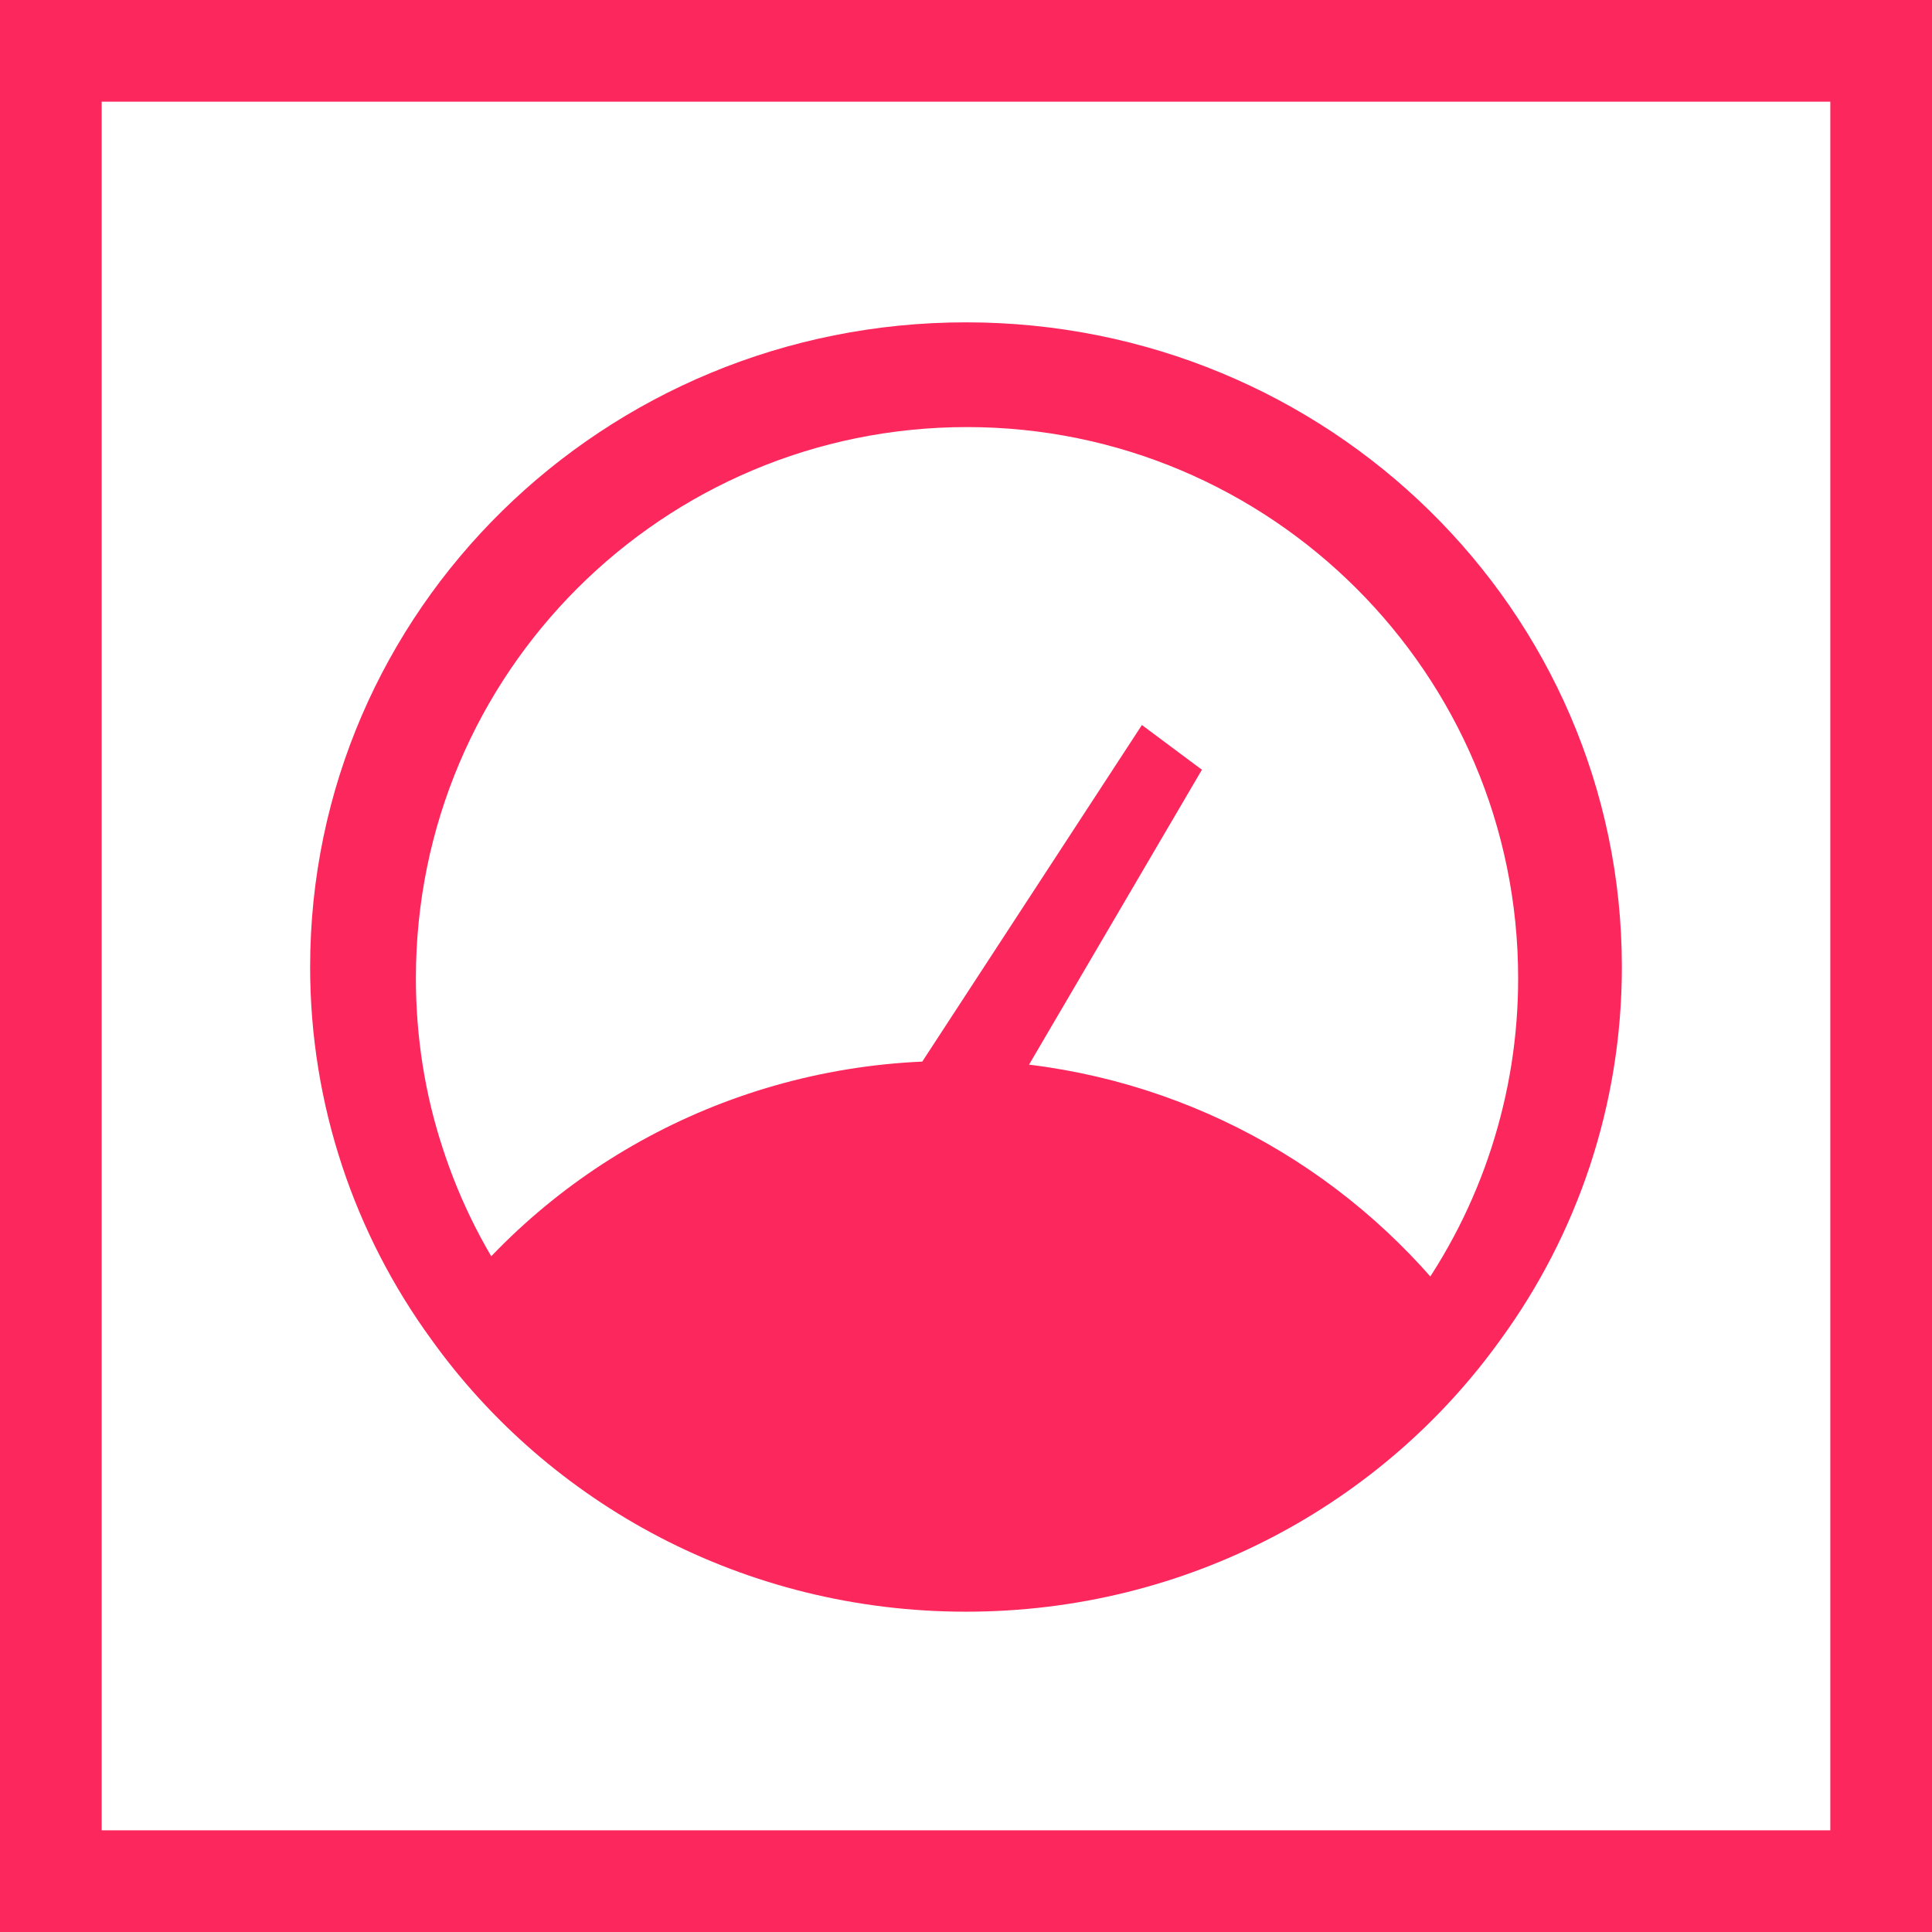 <?xml version="1.0" encoding="utf-8"?>
<!-- Generator: Adobe Illustrator 18.1.1, SVG Export Plug-In . SVG Version: 6.00 Build 0)  -->
<svg version="1.1" id="Слой_1" xmlns="http://www.w3.org/2000/svg" xmlns:xlink="http://www.w3.org/1999/xlink" x="0px" y="0px"
	 width="19px" height="19px" viewBox="0 0 19 19" enable-background="new 0 0 19 19" xml:space="preserve">
<rect fill="#FC275C" width="19" height="19"/>
<rect x="1" y="1" fill="#FFFFFF" width="17" height="17"/>
<path fill="#FC275C" d="M15.95,9.51c0,1.36-0.44,2.63-1.19,3.66c-1.16,1.62-3.08,2.68-5.26,2.68s-4.1-1.06-5.26-2.68
	c-0.75-1.03-1.19-2.3-1.19-3.66c0-3.51,2.89-6.34,6.45-6.34C13.06,3.17,15.95,6,15.95,9.51z"/>
<path fill="#FFFFFF" d="M14.93,9.62c0,0.58-0.09,1.13-0.26,1.66c-0.7,2.18-2.75,3.75-5.16,3.75s-4.46-1.57-5.16-3.75
	c-0.17-0.52-0.26-1.08-0.26-1.66c0-3,2.43-5.42,5.42-5.42C12.49,4.2,14.93,6.62,14.93,9.62z"/>
<path fill="#FC275C" d="M10.12,10.47l1.7-2.9l-0.59-0.44l-2.16,3.31c-2,0.09-3.77,1.11-4.84,2.65c1.13,1.61,3.01,2.66,5.13,2.66
	s4-1.05,5.13-2.66C13.49,11.67,11.92,10.69,10.12,10.47z"/>
</svg>
